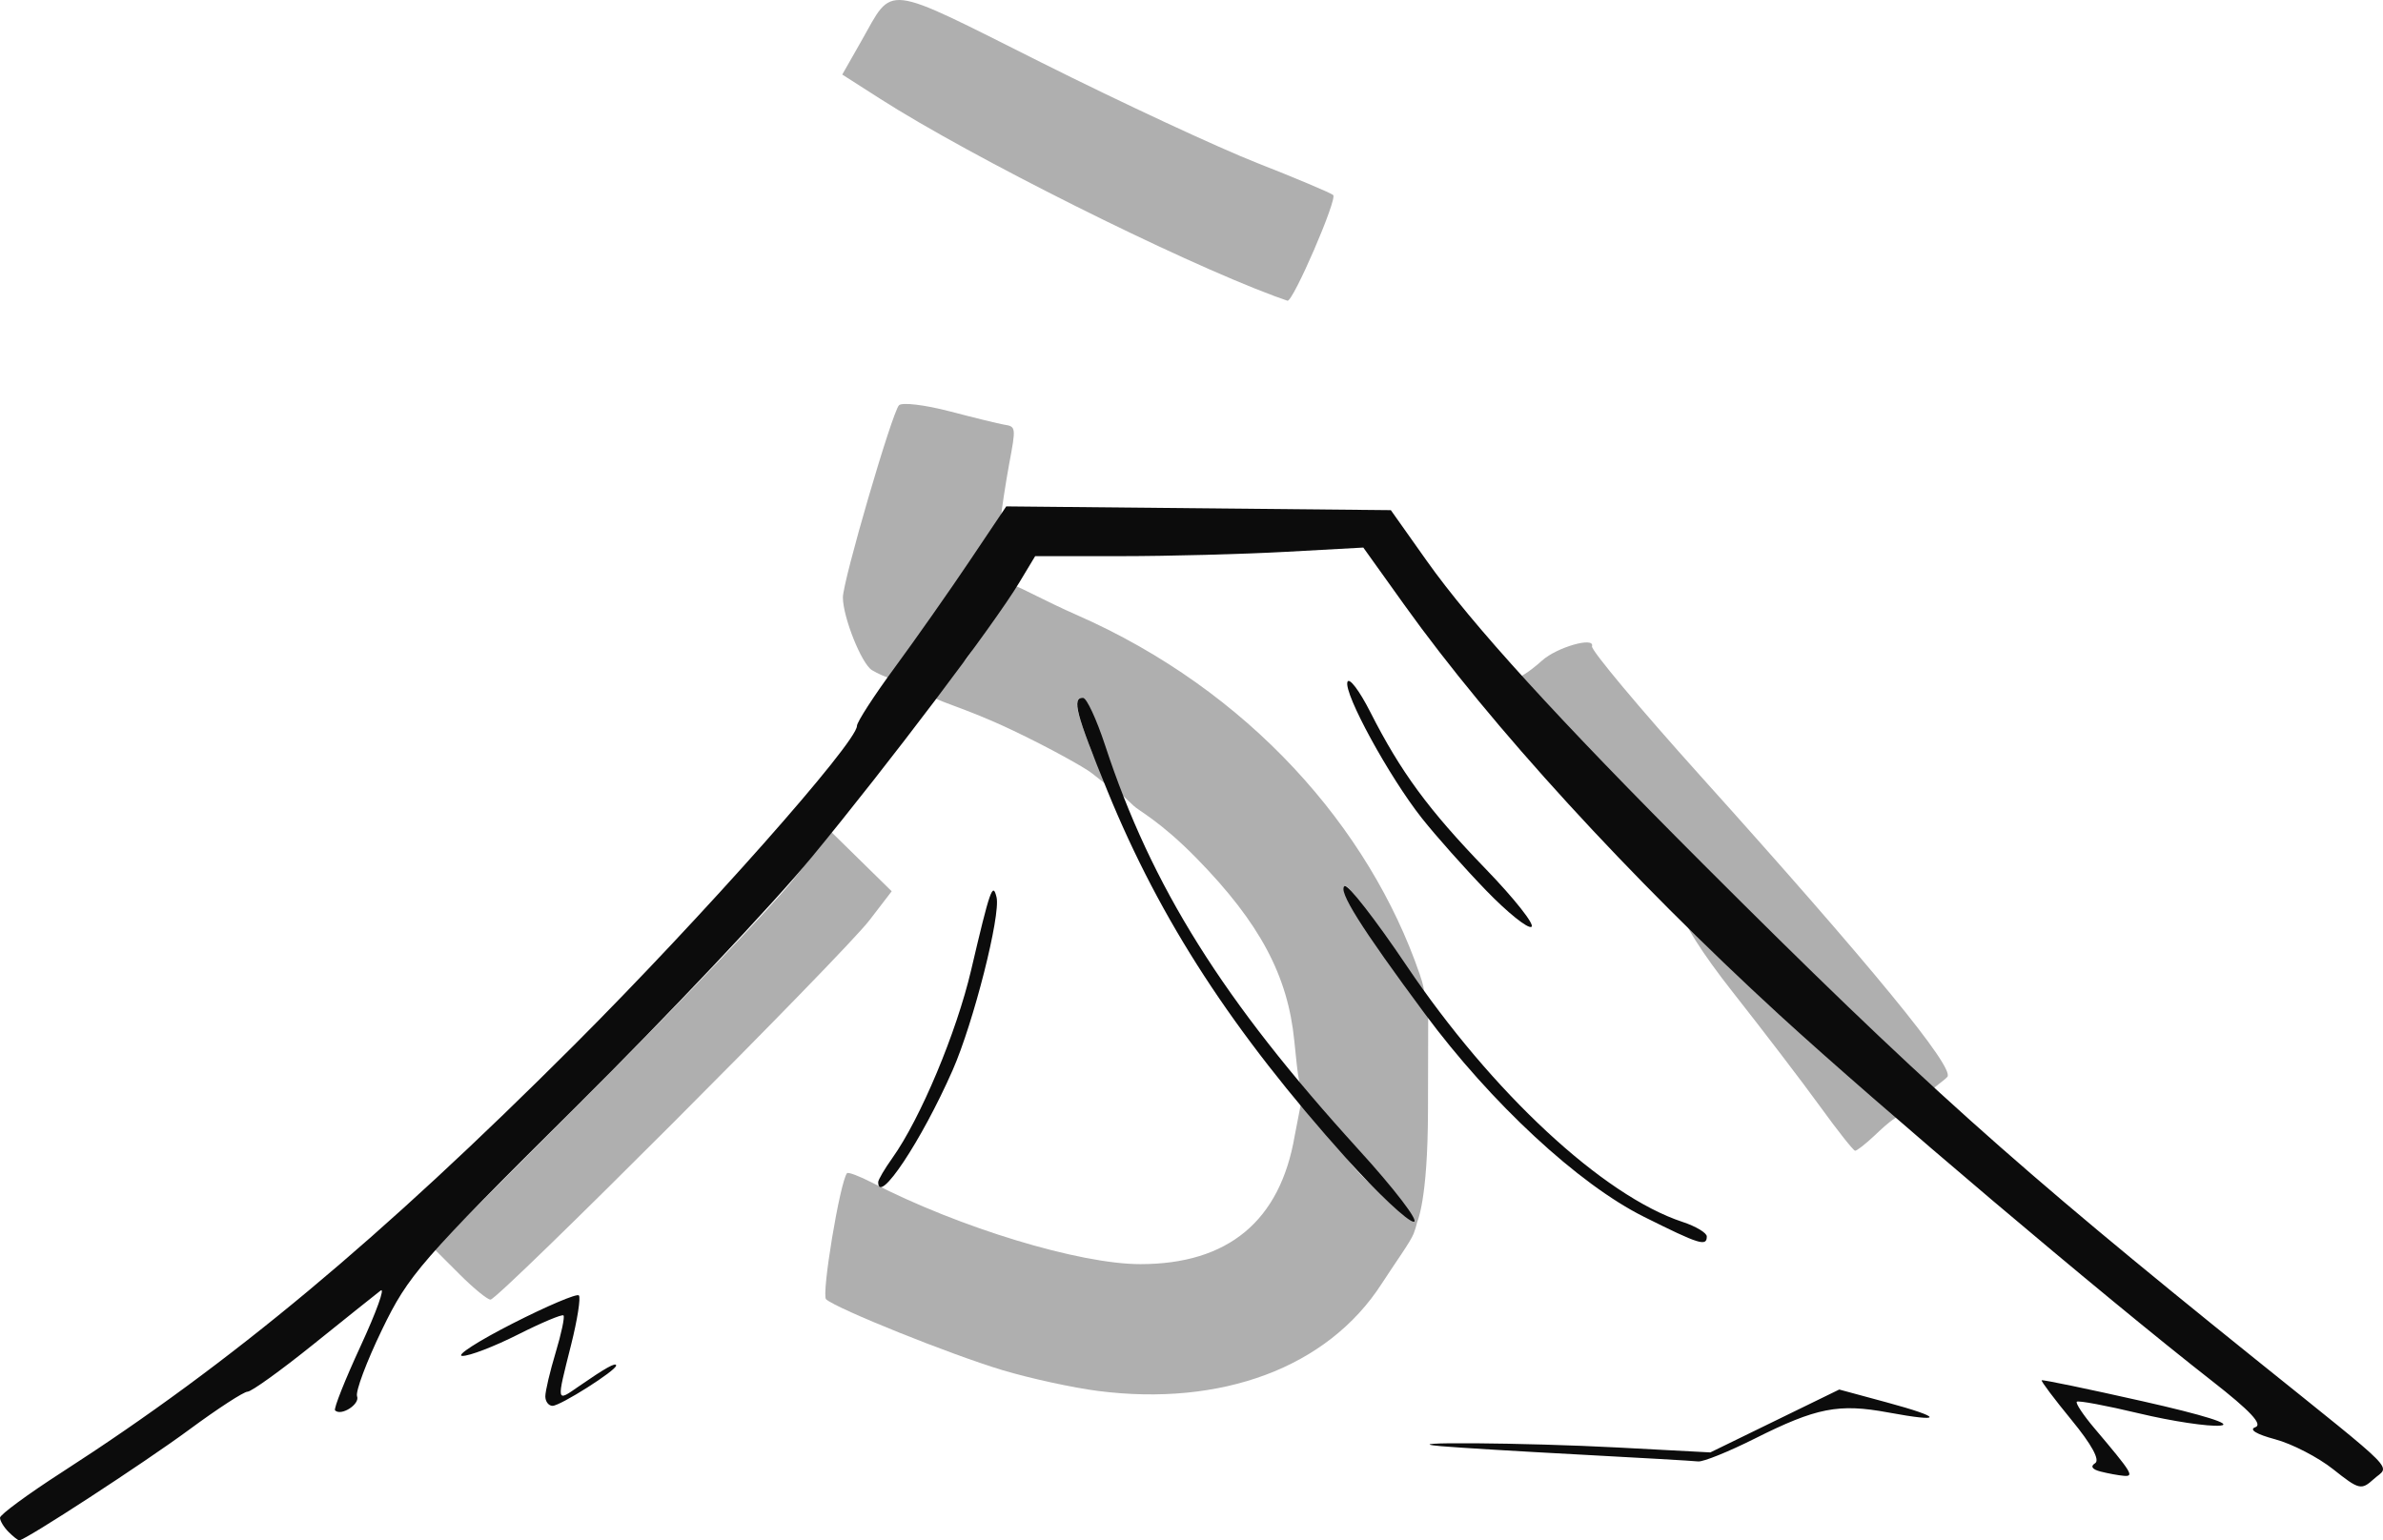 <?xml version="1.0" encoding="UTF-8" standalone="no"?>
<!-- Created with Inkscape (http://www.inkscape.org/) -->

<svg
   version="1.1"
   id="svg1060"
   width="336.479"
   height="217.551"
   viewBox="0 0 336.479 217.551"
   sodipodi:docname="ふ.png"
   xmlns:inkscape="http://www.inkscape.org/namespaces/inkscape"
   xmlns:sodipodi="http://sodipodi.sourceforge.net/DTD/sodipodi-0.dtd"
   xmlns="http://www.w3.org/2000/svg"
   xmlns:svg="http://www.w3.org/2000/svg">
  <defs
     id="defs1064" />
  <sodipodi:namedview
     id="namedview1062"
     pagecolor="#ffffff"
     bordercolor="#000000"
     borderopacity="0.25"
     inkscape:showpageshadow="2"
     inkscape:pageopacity="0.0"
     inkscape:pagecheckerboard="0"
     inkscape:deskcolor="#d1d1d1"
     showgrid="false" />
  <g
     inkscape:groupmode="layer"
     inkscape:label="Image"
     id="g1066"
     transform="translate(-10,-14.449)">
    <g
       id="g1070">
      <path
         style="fill:#afafaf"
         d="m 165.061,210.902 c -3.542,-0.452 -9.617,-1.775 -13.5,-2.939 -7.276,-2.181 -23.401,-8.66 -24.915,-10.01 -0.69,-0.616 1.947,-16.531 2.951,-17.807 0.153,-0.195 1.769,0.415 3.591,1.356 12.272,6.336 29.218,11.483 37.812,11.486 12.418,0.004 19.756,-6.092 21.81,-18.119 l 0.924,-4.77 7.102,8.787 c 3.78,4.676 8.457,6.681 8.89,6.031 1.078,-1.618 0.703,1.647 -0.109,3.745 -0.464,1.2 -2.751,4.345 -4.51,7.077 -7.693,11.947 -22.734,17.373 -40.045,15.163 z m -90.168,-16.476 -3.574,-3.574 22.621,-22.676 C 106.381,155.704 118.996,142.453 121.972,138.729 l 5.411,-6.771 4.263,4.184 4.263,4.184 -3.136,4.086 C 129.012,149.314 80.391,198 79.258,198 c -0.435,0 -2.4,-1.608 -4.366,-3.574 z M 201.739,176.75 c -8.325,-9.107 -7.887,-4.281 -8.987,-15.329 -0.907,-9.111 -4.797,-16.578 -13.833,-25.792 -5.079,-5.18 -8.15,-6.682 -8.838,-7.367 -0.813,-0.812 -5.898,-5.386 -4.393,-4.186 0.584,0.466 4.042,2.924 3.567,2.924 -0.474,0 -2.964,-2.969 -4.204,-6.819 -1.24,-3.85 -1.591,-7.181 -2.109,-7.181 -1.369,0 -1.177,1.36 1.001,7.093 1.742,4.585 5.753,7.944 0.224,3.558 -0.999,-0.793 -5.969,-3.576 -11.163,-6.044 -7.553,-3.589 -10.966,-4.061 -11.915,-5.22 -7.474,-9.142 2.242,-0.557 5.495,-5.043 3.254,-4.486 1.728,-8.601 2.407,-9.615 0.679,-1.014 1.462,-1.219 4.333,-0.533 0.686,0.164 4.505,2.26 8.676,4.09 24.357,10.688 41.353,30.105 48.448,50.714 2.117,6.15 -1.925,-0.307 -4.785,-4.559 -2.86,-4.253 -5.297,-8.166 -5.769,-7.875 -0.894,0.552 2.003,5.107 8.839,14.078 l 2.929,3.894 -0.032,13.83 c -0.029,12.593 -1.475,15.789 -1.775,16.202 -0.71,0.975 -3.464,-5.733 -8.114,-10.82 z M 267,170.726 c -2.475,-3.418 -8.049,-10.718 -12.386,-16.221 -8.224,-10.434 -13.001,-19.971 8.565,2.505 3.908,4.073 10.143,10.109 13.168,12.803 3.025,2.694 4.892,2.988 3.913,2.261 -1.525,-1.134 -3.644,0.939 -5.603,2.779 -1.257,1.181 -2.481,2.134 -2.721,2.118 -0.24,-0.016 -2.461,-2.826 -4.936,-6.245 z m 7.391,-9.909 c -16.508,-15.078 -34.6,-32.926 -44.566,-44.364 -5.032,-5.775 -10.331,-7.286 -9.116,-6.238 2.019,1.741 5.441,-1.04 7.041,-2.482 2.084,-1.878 7.462,-3.411 7.039,-2.006 -0.159,0.53 6.756,8.795 15.368,18.368 24.03,26.712 35.878,41.157 34.812,42.442 -0.576,0.694 -3.268,2.225 -2.534,2.96 0.647,0.647 -2.135,0.262 -2.382,0.242 -0.247,-0.02 0.112,-3.647 -5.663,-8.922 z M 133.106,109.087 c -1.47,-0.931 -4.066,-7.432 -4.091,-10.245 -0.021,-2.277 6.942,-26.146 7.921,-27.154 0.434,-0.447 3.663,-0.061 7.176,0.859 3.513,0.92 6.962,1.764 7.665,1.876 1.684,0.268 1.695,0.351 0.713,5.578 -0.465,2.475 -1.123,6.873 -1.148,7.423 -0.06,1.299 -14.791,22.838 -15.591,22.818 -0.335,-0.008 -1.878,-0.669 -2.645,-1.154 z M 190,56.285 C 176.157,51.147 147.134,36.625 134.306,28.419 l -5.378,-3.44 2.695,-4.739 c 4.588,-8.069 2.825,-8.28 25.405,3.034 11.26,5.642 24.972,12.027 30.472,14.19 5.5,2.163 10.334,4.2 10.743,4.527 0.643,0.515 -5.679,15.142 -6.454,14.93 C 191.63,56.878 190.825,56.592 190,56.285 Z"
         id="path1074"
         sodipodi:nodetypes="ssssscscsssssscsscccssssssssssssssssssssssscsssssssssssssssssssssssssssccssscsssssss" />
      <path
         style="fill:#0c0c0c"
         d="m 11.2,230.8 c -0.66,-0.66 -1.2,-1.557 -1.2,-1.994 0,-0.437 3.938,-3.332 8.75,-6.434 C 42.658,206.963 63.662,189.442 91.06,162.053 109.144,143.975 131,119.307 131,116.974 c 0,-0.547 2.397,-4.252 5.327,-8.234 2.93,-3.982 7.673,-10.735 10.541,-15.006 l 5.214,-7.766 27.153,0.266 27.153,0.266 5.056,7.14 c 6.349,8.965 18.543,22.347 39.057,42.86 30.618,30.616 43.714,42.359 77.999,69.937 20.673,16.629 18.93,14.864 16.687,16.895 -1.779,1.61 -2.075,1.539 -5.746,-1.378 -2.129,-1.692 -5.82,-3.597 -8.203,-4.234 -2.651,-0.709 -3.732,-1.37 -2.785,-1.702 1.092,-0.383 -0.709,-2.306 -6.115,-6.53 -15.193,-11.869 -47.127,-38.902 -61.101,-51.721 -21.102,-19.359 -40.74,-40.827 -52.921,-57.855 L 202.5,91.784 l -11,0.604 c -6.05,0.332 -16.476,0.606 -23.168,0.608 L 156.163,93 l -2.258,3.75 c -3.55,5.896 -18.435,25.597 -29.277,38.75 -5.441,6.6 -20.426,22.467 -33.301,35.26 -22.025,21.885 -23.645,23.747 -27.386,31.483 -2.187,4.523 -3.772,8.756 -3.522,9.407 0.431,1.124 -2.256,2.846 -3.109,1.993 -0.222,-0.222 1.411,-4.333 3.63,-9.135 2.219,-4.802 3.477,-8.304 2.797,-7.783 -0.68,0.522 -4.963,3.947 -9.517,7.612 -4.554,3.665 -8.721,6.663 -9.26,6.663 -0.539,0 -4.238,2.405 -8.22,5.345 C 30.381,221.04 13.558,232 12.711,232 12.54,232 11.86,231.46 11.2,230.8 Z m 295.405,-8.517 c -1.193,-0.305 -1.481,-0.741 -0.778,-1.176 0.719,-0.444 -0.465,-2.618 -3.321,-6.1 -2.441,-2.975 -4.34,-5.502 -4.222,-5.614 0.119,-0.113 6.516,1.215 14.216,2.951 8.744,1.971 12.874,3.266 11,3.45 -1.65,0.162 -6.8,-0.613 -11.444,-1.722 -4.644,-1.109 -8.61,-1.852 -8.812,-1.65 -0.202,0.202 0.909,1.877 2.469,3.722 5.361,6.342 5.686,6.868 4.16,6.739 -0.755,-0.064 -2.225,-0.334 -3.268,-0.601 z M 233,219.88 c -8.525,-0.453 -17.3,-0.983 -19.5,-1.178 -7.406,-0.654 11.877,-0.51 25,0.187 l 13,0.69 9.101,-4.441 9.101,-4.441 6.664,1.804 c 8.022,2.171 8.14,2.894 0.233,1.433 -6.984,-1.291 -10.122,-0.676 -18.823,3.691 -3.699,1.856 -7.299,3.309 -8,3.228 C 249.074,220.771 241.525,220.334 233,219.88 Z M 87,211.659 c 0,-0.738 0.658,-3.529 1.463,-6.203 0.805,-2.674 1.3,-5.025 1.101,-5.224 -0.199,-0.199 -3.095,1.017 -6.435,2.703 -3.34,1.686 -6.873,3.043 -7.851,3.015 -0.978,-0.028 2.206,-2.081 7.075,-4.563 4.87,-2.482 9.091,-4.275 9.381,-3.985 0.29,0.29 -0.207,3.448 -1.104,7.018 -2.077,8.267 -2.118,8.054 1.119,5.813 C 95.489,207.643 97,206.802 97,207.308 97,208.009 89.127,213 88.021,213 87.46,213 87,212.397 87,211.659 Z m 155.106,-25.367 c -9.229,-4.606 -21.559,-16.04 -30.935,-28.689 -9.022,-12.171 -12.306,-17.402 -11.31,-18.017 0.454,-0.281 4.375,4.76 8.713,11.202 12.103,17.972 27.772,32.531 38.997,36.236 1.886,0.622 3.428,1.547 3.428,2.054 0,1.46 -1.036,1.136 -8.894,-2.786 z m -42.032,-8.269 C 184.055,160.156 173.848,144.456 166.401,126.227 161.905,115.223 161.32,113 162.918,113 c 0.505,0 1.916,3.038 3.135,6.75 6.545,19.93 16.652,36.054 35.729,57 5.134,5.638 8.661,10.25 7.838,10.25 -0.823,0 -5.119,-4.04 -9.547,-8.978 z M 134,181.404 c 0,-0.328 0.905,-1.867 2.012,-3.421 3.952,-5.549 9.049,-17.719 11.113,-26.528 2.672,-11.409 3.053,-12.501 3.587,-10.289 0.608,2.516 -3.257,17.743 -6.2,24.43 C 140.122,175.57 134,184.776 134,181.404 Z m 85.832,-41.202 C 216.801,137.066 212.72,132.475 210.764,130 c -4.628,-5.856 -11.057,-17.629 -10.506,-19.24 0.237,-0.693 1.686,1.215 3.221,4.24 4.299,8.474 8.228,13.82 16.276,22.146 4.065,4.205 6.985,7.897 6.49,8.203 -0.495,0.306 -3.381,-2.01 -6.412,-5.146 z"
         id="path1072" />
    </g>
  </g>
</svg>
